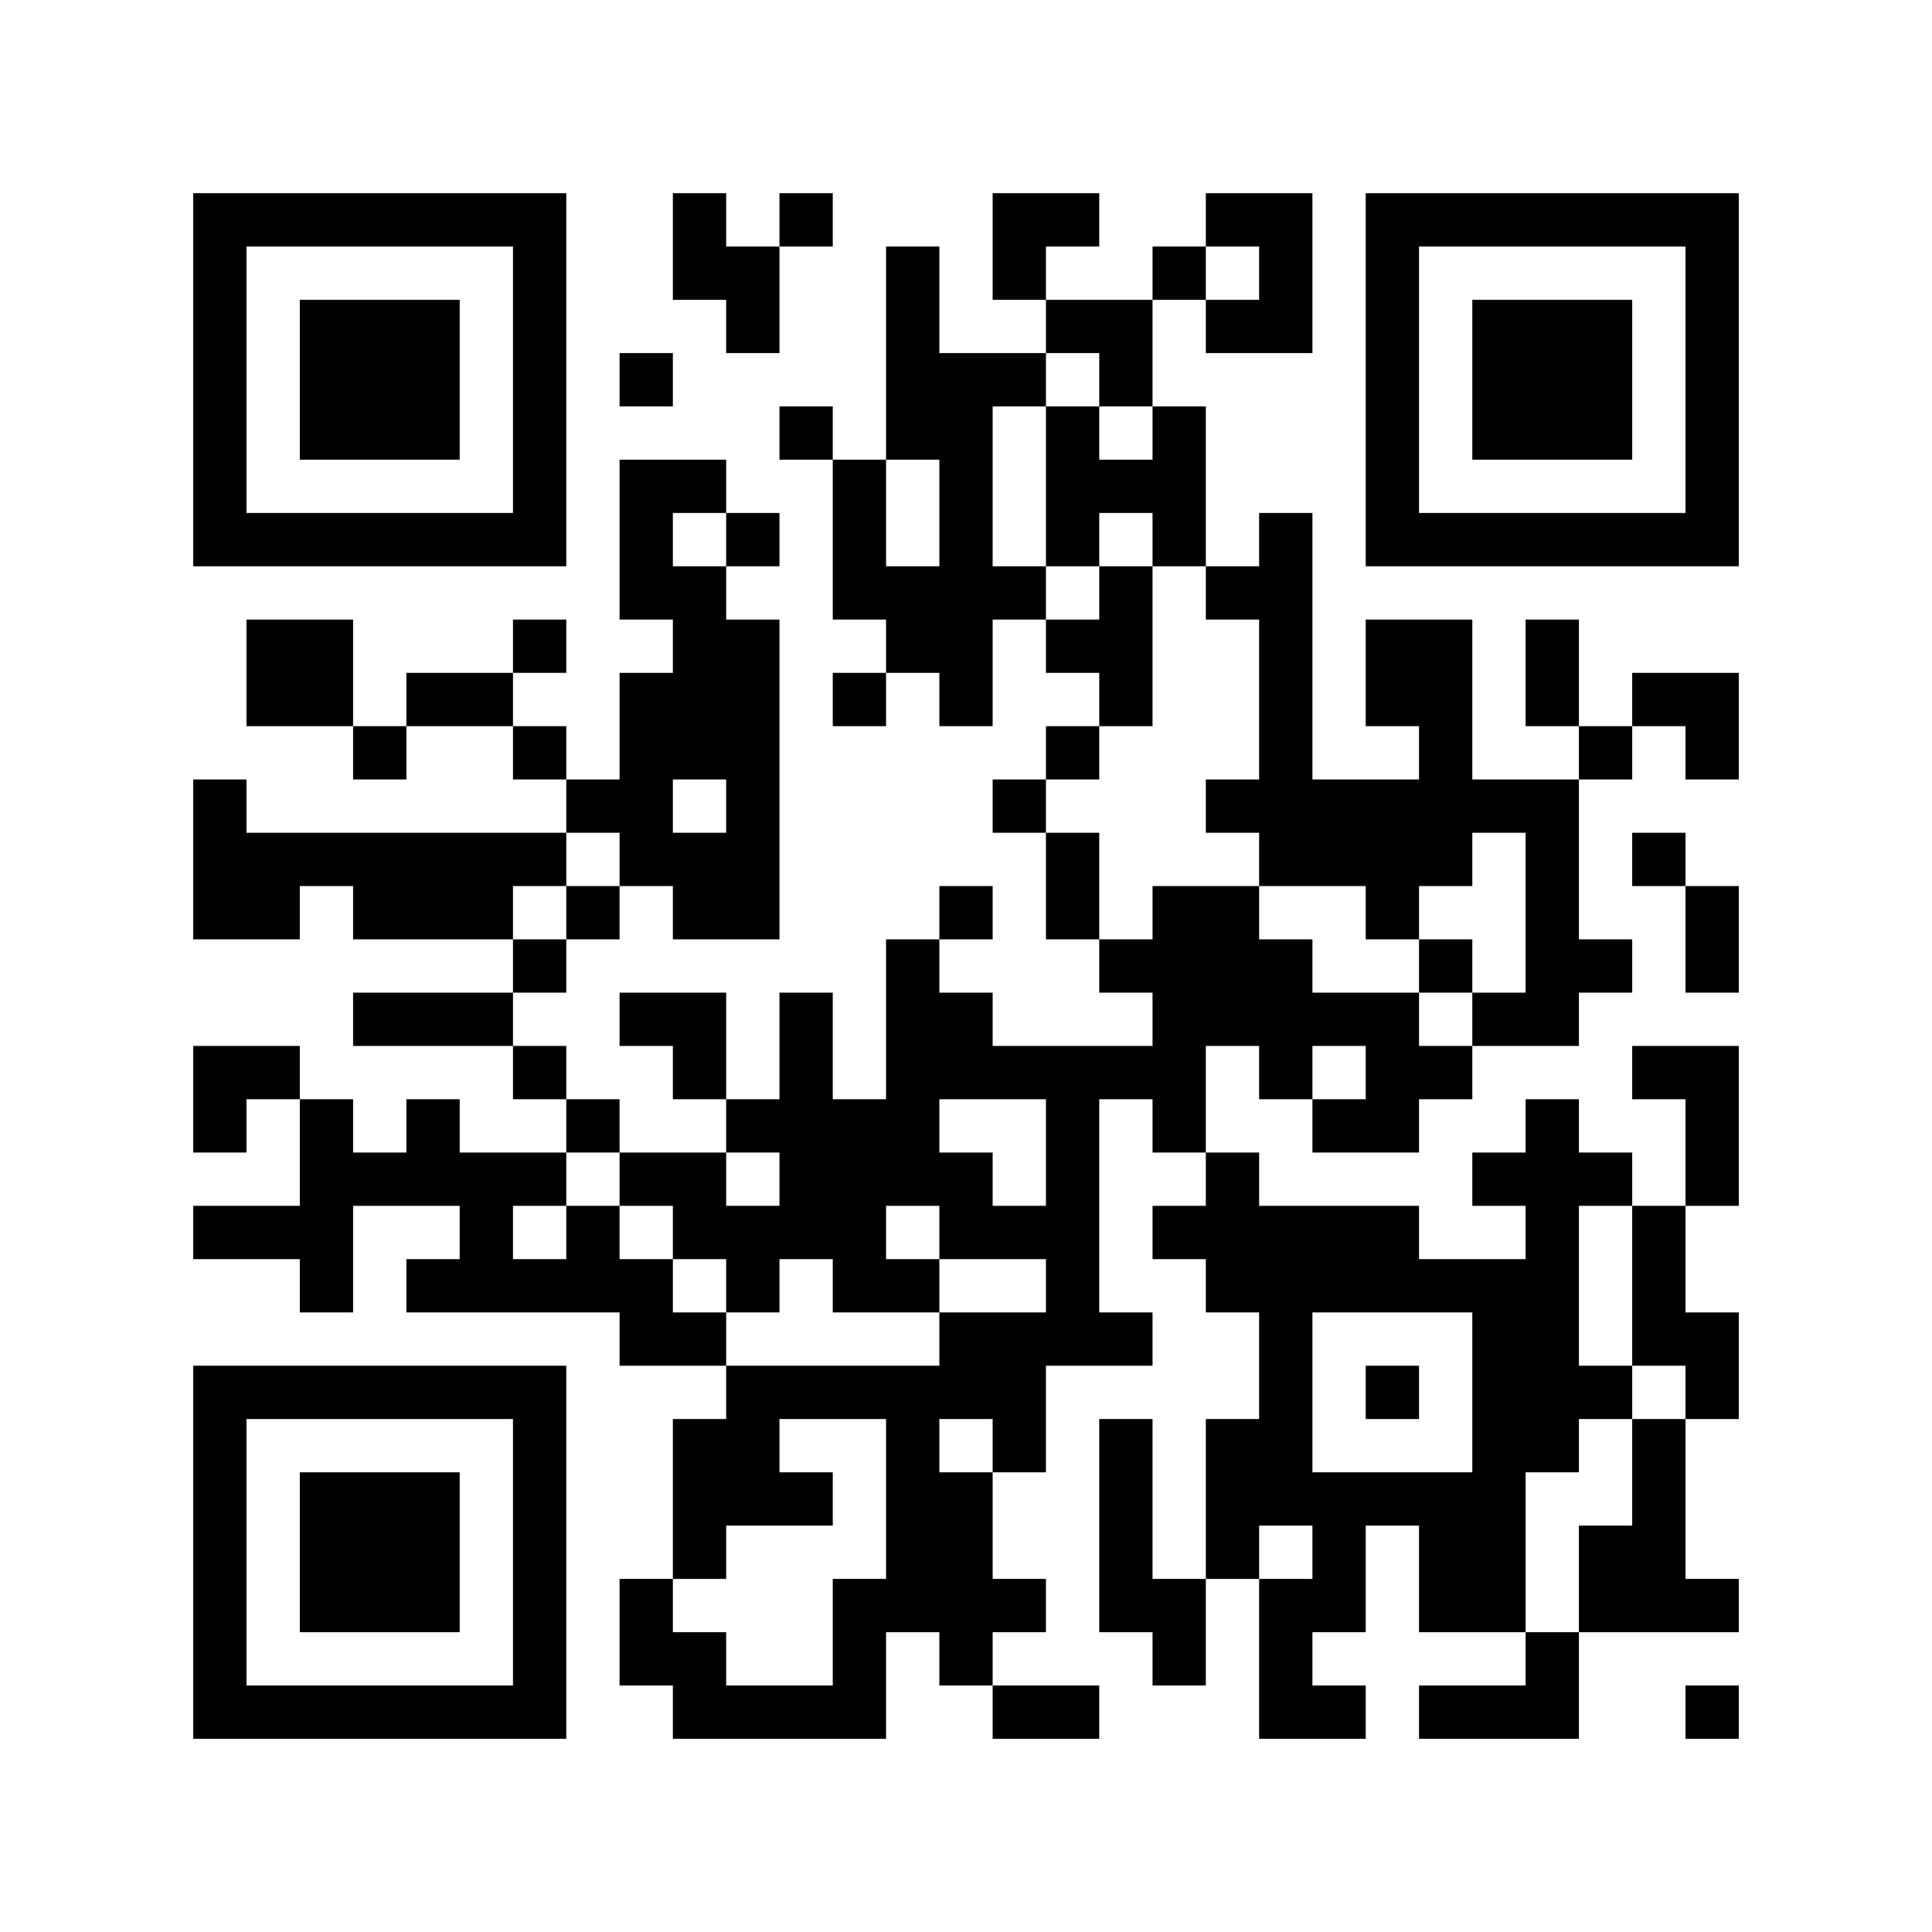 <svg
    width="375"
    height="375"
    viewBox="0 0 375 375"
    fill="none"
    xmlns="http://www.w3.org/2000/svg"
>
    <rect width="375" height="375" />
    <path
        d="M37.5 301.293V265.086H109.914V337.5H37.5V301.293ZM99.569 301.293V275.431H47.845V327.155H99.569V301.293ZM58.19 301.293V285.776H89.224V316.81H58.19V301.293ZM130.603 332.328V327.155H120.259V306.466H130.603V275.431H140.948V265.086H120.259V254.741H78.879V244.397H89.224V234.052H68.534V254.741H58.19V244.397H37.5V234.052H58.19V213.362H47.845V223.707H37.5V203.017H58.19V213.362H68.534V223.707H78.879V213.362H89.224V223.707H109.914V213.362H99.569V203.017H68.534V192.672H99.569V182.328H68.534V171.983H58.19V182.328H37.5V151.293H47.845V161.638H109.914V151.293H99.569V140.948H78.879V151.293H68.534V140.948H47.845V120.259H68.534V140.948H78.879V130.603H99.569V120.259H109.914V130.603H99.569V140.948H109.914V151.293H120.259V130.603H130.603V120.259H120.259V89.224H140.948V99.569H151.293V109.914H140.948V120.259H151.293V182.328H130.603V171.983H120.259V182.328H109.914V192.672H99.569V203.017H109.914V213.362H120.259V223.707H140.948V213.362H130.603V203.017H120.259V192.672H140.948V213.362H151.293V192.672H161.638V213.362H171.983V182.328H182.328V171.983H192.672V182.328H182.328V192.672H192.672V203.017H223.707V192.672H213.362V182.328H203.017V161.638H192.672V151.293H203.017V140.948H213.362V130.603H203.017V120.259H192.672V140.948H182.328V130.603H171.983V140.948H161.638V130.603H171.983V120.259H161.638V89.224H151.293V78.879H161.638V89.224H171.983V47.845H182.328V68.534H203.017V58.19H192.672V37.5H213.362V47.845H203.017V58.19H223.707V47.845H234.052V37.5H254.741V68.534H234.052V58.19H223.707V78.879H234.052V109.914H244.397V99.569H254.741V151.293H275.431V140.948H265.086V120.259H285.776V151.293H306.466V140.948H296.121V120.259H306.466V140.948H316.81V130.603H337.5V151.293H327.155V140.948H316.81V151.293H306.466V182.328H316.81V192.672H306.466V203.017H285.776V213.362H275.431V223.707H254.741V213.362H244.397V203.017H234.052V223.707H244.397V234.052H275.431V244.397H296.121V234.052H285.776V223.707H296.121V213.362H306.466V223.707H316.81V234.052H327.155V213.362H316.81V203.017H337.5V234.052H327.155V254.741H337.5V275.431H327.155V306.466H337.5V316.81H306.466V337.5H275.431V327.155H296.121V316.81H275.431V296.121H265.086V316.81H254.741V327.155H265.086V337.5H244.397V306.466H234.052V327.155H223.707V316.81H213.362V275.431H223.707V306.466H234.052V275.431H244.397V254.741H234.052V244.397H223.707V234.052H234.052V223.707H223.707V213.362H213.362V254.741H223.707V265.086H203.017V285.776H192.672V306.466H203.017V316.81H192.672V327.155H213.362V337.5H192.672V327.155H182.328V316.81H171.983V337.5H130.603V332.328ZM161.638 316.81V306.466H171.983V275.431H151.293V285.776H161.638V296.121H140.948V306.466H130.603V316.81H140.948V327.155H161.638V316.81ZM306.466 306.466V296.121H316.81V275.431H327.155V265.086H316.81V234.052H306.466V265.086H316.81V275.431H306.466V285.776H296.121V316.81H306.466V306.466ZM254.741 301.293V296.121H244.397V306.466H254.741V301.293ZM192.672 280.603V275.431H182.328V285.776H192.672V280.603ZM285.776 270.259V254.741H254.741V285.776H285.776V270.259ZM265.086 270.259V265.086H275.431V275.431H265.086V270.259ZM182.328 259.914V254.741H203.017V244.397H182.328V234.052H171.983V244.397H182.328V254.741H161.638V244.397H151.293V254.741H140.948V244.397H130.603V234.052H120.259V223.707H109.914V234.052H99.569V244.397H109.914V234.052H120.259V244.397H130.603V254.741H140.948V265.086H182.328V259.914ZM151.293 228.879V223.707H140.948V234.052H151.293V228.879ZM203.017 223.707V213.362H182.328V223.707H192.672V234.052H203.017V223.707ZM265.086 208.19V203.017H254.741V213.362H265.086V208.19ZM285.776 197.845V192.672H296.121V161.638H285.776V171.983H275.431V182.328H265.086V171.983H244.397V161.638H234.052V151.293H244.397V120.259H234.052V109.914H223.707V99.569H213.362V109.914H203.017V78.879H213.362V89.224H223.707V78.879H213.362V68.534H203.017V78.879H192.672V109.914H203.017V120.259H213.362V109.914H223.707V140.948H213.362V151.293H203.017V161.638H213.362V182.328H223.707V171.983H244.397V182.328H254.741V192.672H275.431V203.017H285.776V197.845ZM275.431 187.5V182.328H285.776V192.672H275.431V187.5ZM109.914 177.155V171.983H120.259V161.638H109.914V171.983H99.569V182.328H109.914V177.155ZM140.948 156.466V151.293H130.603V161.638H140.948V156.466ZM140.948 104.741V99.569H130.603V109.914H140.948V104.741ZM182.328 99.569V89.224H171.983V109.914H182.328V99.569ZM244.397 53.017V47.845H234.052V58.19H244.397V53.017ZM327.155 332.328V327.155H337.5V337.5H327.155V332.328ZM327.155 182.328V171.983H316.81V161.638H327.155V171.983H337.5V192.672H327.155V182.328ZM37.5 73.707V37.5H109.914V109.914H37.5V73.707ZM99.569 73.707V47.845H47.845V99.569H99.569V73.707ZM58.19 73.707V58.19H89.224V89.224H58.19V73.707ZM265.086 73.707V37.5H337.5V109.914H265.086V73.707ZM327.155 73.707V47.845H275.431V99.569H327.155V73.707ZM285.776 73.707V58.19H316.81V89.224H285.776V73.707ZM120.259 73.707V68.534H130.603V78.879H120.259V73.707ZM140.948 63.362V58.19H130.603V37.5H140.948V47.845H151.293V37.5H161.638V47.845H151.293V68.534H140.948V63.362Z"
        fill="currentColor"
    />
</svg>
